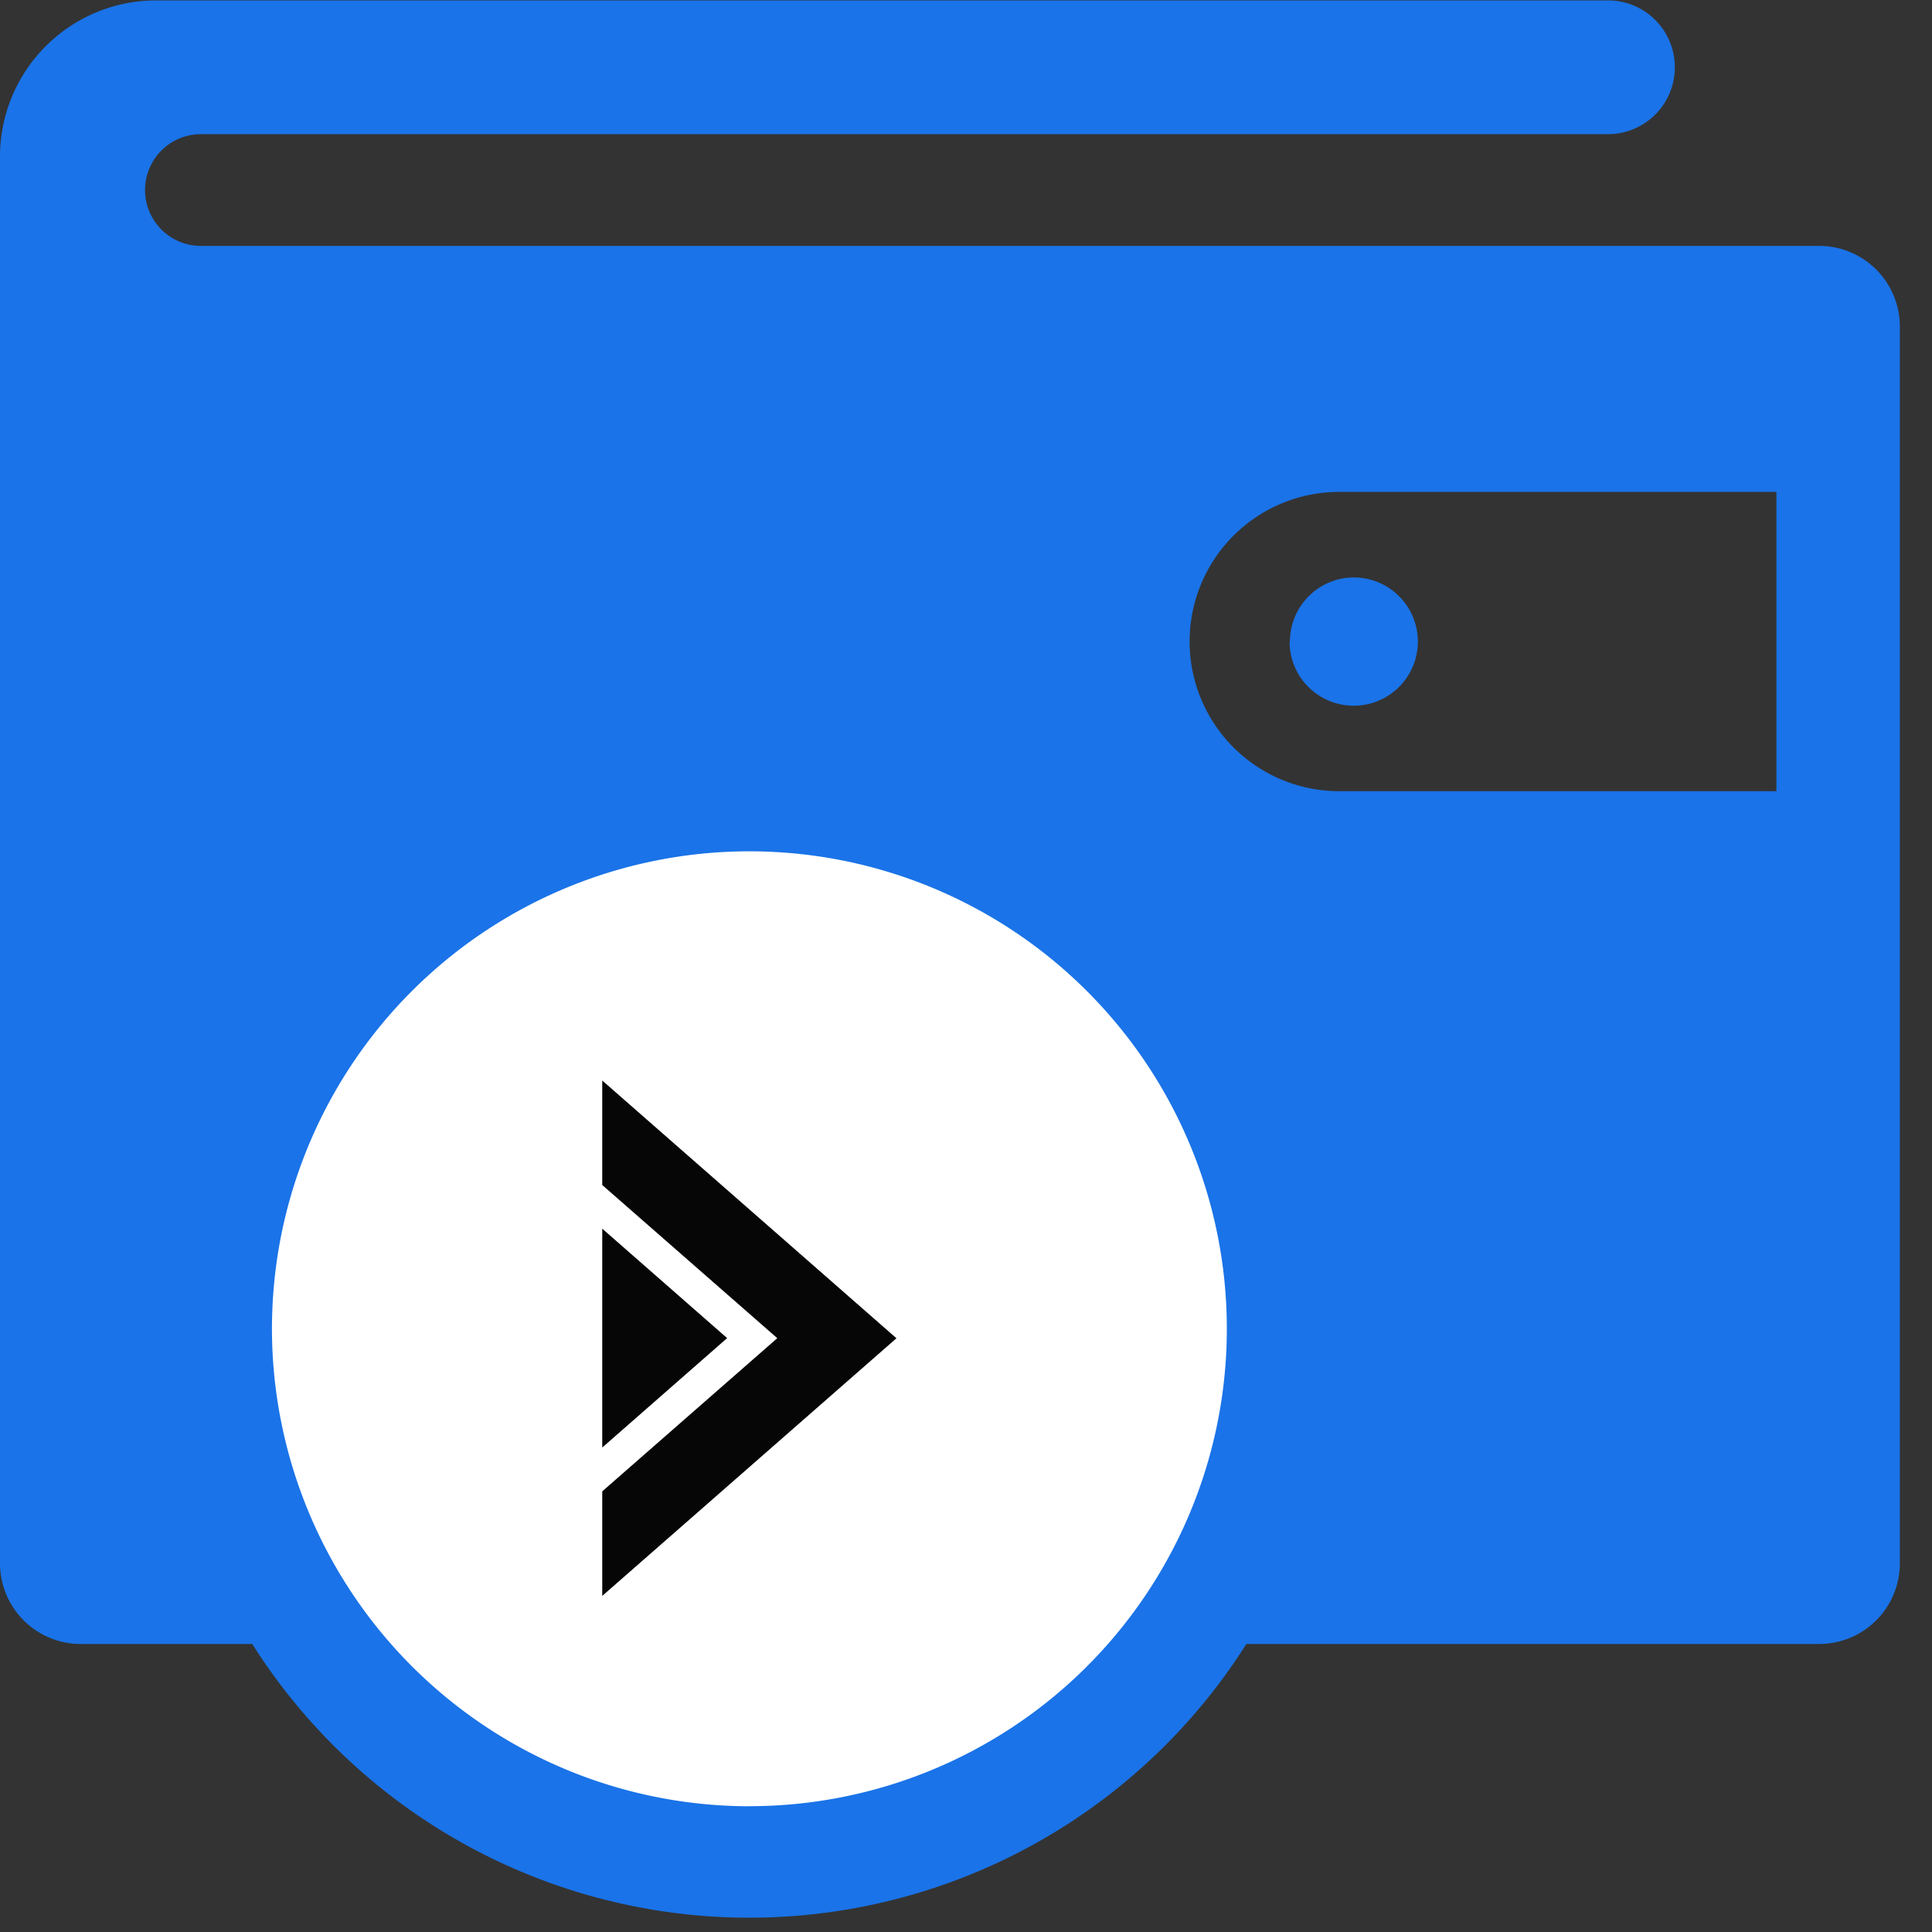 <svg xmlns="http://www.w3.org/2000/svg" width="25" height="25" viewBox="0 0 25 25"><rect x="0" y="0" width="25" height="25" fill="#333333" stroke="none"/><defs><style>.a,.b{fill:#fff;}.a{opacity:0;}.c{fill:#1a73e8;}.d{fill:#060606;}</style></defs><g transform="translate(1344 -334)"><rect class="a" width="25" height="25" transform="translate(-1344 334)"/><g transform="translate(-1481.389 28.024)"><circle class="b" cx="6.346" cy="6.346" r="6.346" transform="translate(140.738 316.945)"/><g transform="translate(137.389 305.976)"><g transform="translate(0 0)"><path class="c" d="M30.929,10.17l-20.94,0a.723.723,0,0,1,0-1.446l18.207,0a.865.865,0,0,0,0-1.731H9.408A2.022,2.022,0,0,0,7.389,9.007v18.21a1.044,1.044,0,0,0,1.044,1.044h2.22a7.611,7.611,0,0,0,12.864,0h7.412a1.044,1.044,0,0,0,1.044-1.044v-16A1.044,1.044,0,0,0,30.929,10.17ZM17.085,30.361a6.184,6.184,0,0,1-6.177-6.177,6.267,6.267,0,0,1,.048-.769,6.178,6.178,0,1,1,6.13,6.945ZM30.376,17.226H24.719a1.936,1.936,0,0,1,0-3.873h5.657Zm-6.3-1.936a.83.83,0,1,0,.83-.83A.83.83,0,0,0,24.081,15.29Z" transform="translate(-7.389 -6.988)"/></g></g><g transform="translate(145.182 319.957)"><path class="d" d="M-222.423,3963.943v-1.416l1.616,1.416-1.616,1.416Z" transform="translate(222.423 -3960.609)"/><path class="d" d="M-222.423,3952.069v-1.353l2.265-1.982-2.265-1.982V3945.4l3.807,3.335Z" transform="translate(222.423 -3945.399)"/></g></g></g></svg>